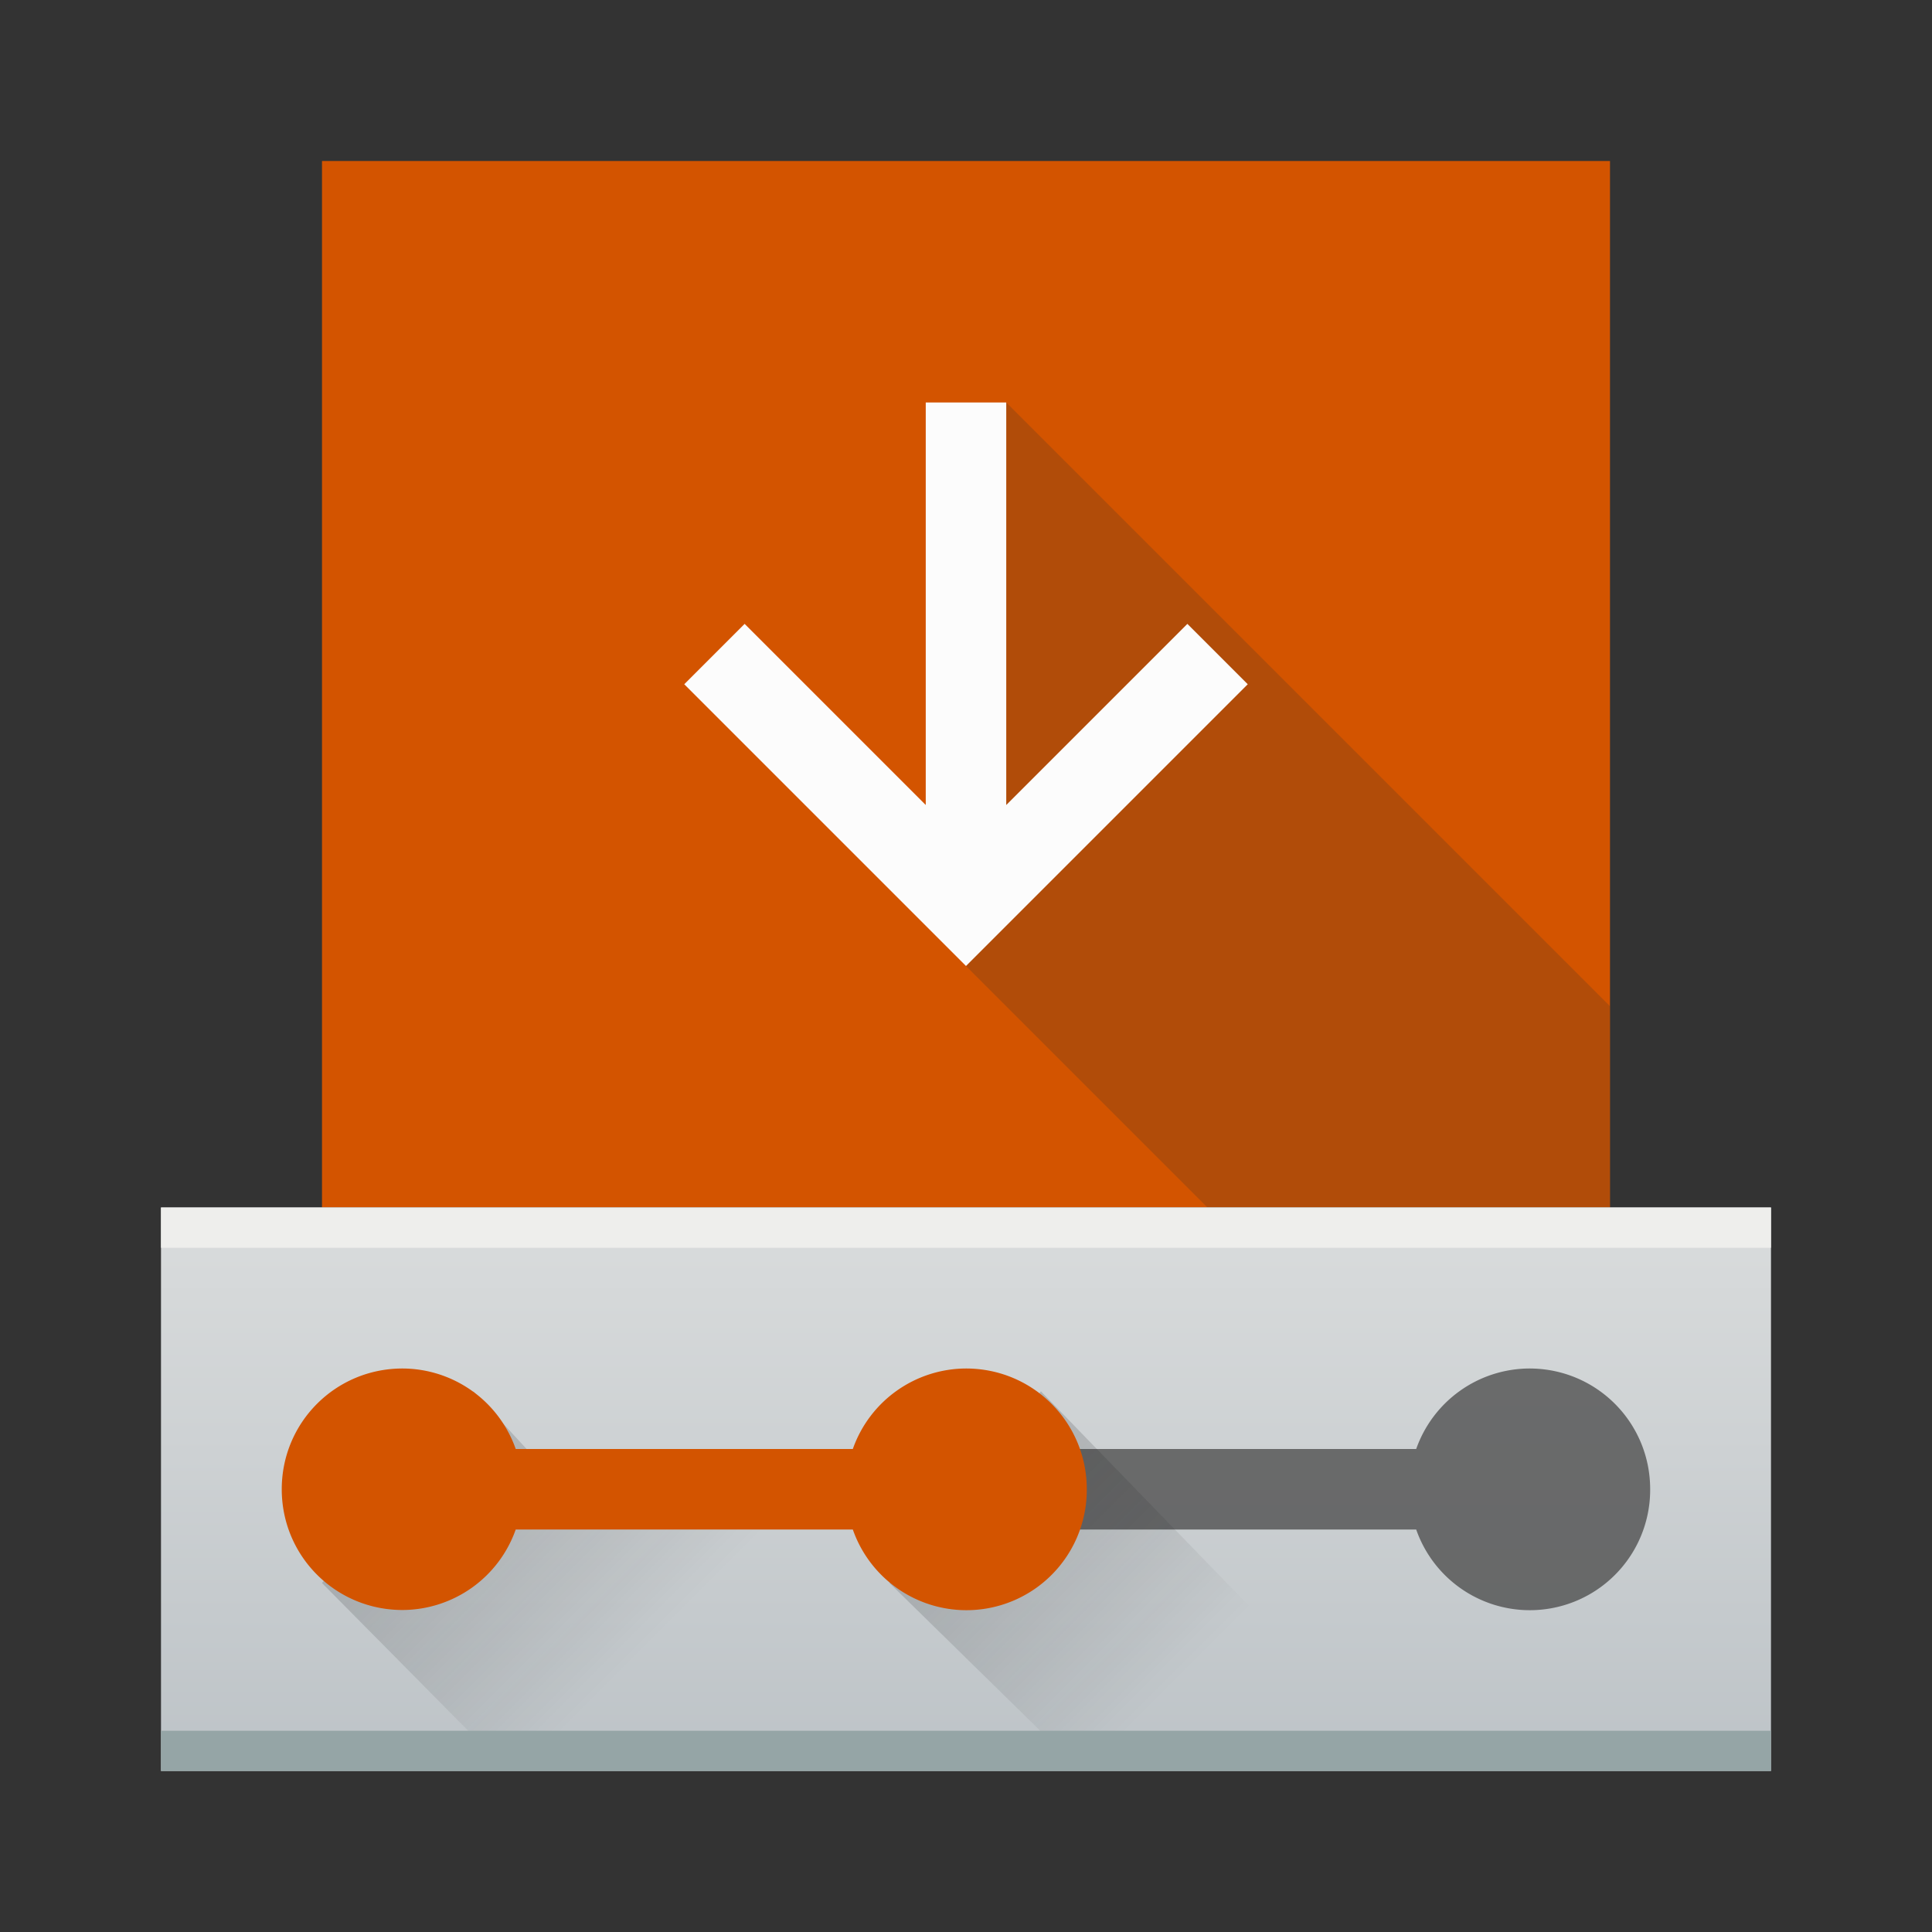 <svg height="48" width="48" xmlns="http://www.w3.org/2000/svg" xmlns:xlink="http://www.w3.org/1999/xlink"><rect width="100%" height="100%" fill="#333333" stroke="none"/><linearGradient id="c" gradientUnits="userSpaceOnUse" x1="10" x2="34" xlink:href="#a" y1="10" y2="34"/><linearGradient id="d" gradientTransform="translate(384.57 499.8)" gradientUnits="userSpaceOnUse" x2="0" y1="20" y2="44"><stop offset="0" stop-color="#eeeeec"/><stop offset="1" stop-color="#bdc3c7"/></linearGradient><linearGradient id="a" gradientTransform="translate(384.57 500.8)" gradientUnits="userSpaceOnUse" x1="10" x2="15" y1="36" y2="41"><stop offset="0" stop-color="#292c2f"/><stop offset="1" stop-opacity="0"/></linearGradient><linearGradient id="e" gradientTransform="translate(398.67 500.8)" gradientUnits="userSpaceOnUse" x1="9.905" x2="14.905" xlink:href="#a" y1="36" y2="41"/><linearGradient id="b" gradientTransform="matrix(1 0 0 1.083 384.57 492.96)" gradientUnits="userSpaceOnUse" x1="25.07" x2="25" y1="33.844" y2="10"><stop offset="0" stop-color="#d35400"/><stop offset="1" stop-color="#d35400"/></linearGradient><path d="M392.57 503.8h32v26h-32z" fill="url(#b)" transform="translate(-384.57 -499.8)"/><path d="M25 10l15 15v5h4-14l-6-6z" fill="url(#c)" opacity=".2"/><path d="M24 34c-1.662 0-3 1.338-3 3s1.338 3 3 3a2.993 2.993 0 0 0 2.813-2h8.375a2.99 2.99 0 0 0 5.813-1c0-1.662-1.338-3-3-3a2.993 2.993 0 0 0-2.813 2h-8.375A2.99 2.99 0 0 0 24 34" fill="#232629" opacity=".2"/><path d="M388.57 529.8v14h40v-14z" fill="url(#d)" transform="translate(-384.57 -499.8)"/><path d="M26.81 38h8.375a2.99 2.99 0 0 0 5.813-1c0-1.662-1.338-3-3-3a2.993 2.993 0 0 0-2.813 2H26.81c.188 1 .188 1 0 2" fill="#4d4d4d" opacity=".779"/><path d="M406.67 539.13l4.762 4.667h8.143l-9.143-9.429z" fill="url(#e)" opacity=".2" transform="translate(-384.57 -499.8)"/><path d="M392.57 539.13l4.619 4.667h13.381l-4.867-6.937-7.133-.067-2.238-2.425z" fill="url(#a)" opacity=".2" transform="translate(-384.57 -499.8)"/><path d="M10 34c-1.662 0-3 1.338-3 3s1.338 3 3 3a2.993 2.993 0 0 0 2.813-2h8.375a2.99 2.99 0 0 0 5.813-1c0-1.662-1.338-3-3-3a2.993 2.993 0 0 0-2.813 2h-8.375A2.99 2.99 0 0 0 10 34" fill="#d35400"/><path d="M4 43h40v1H4z" fill="#95a5a6"/><path d="M4 30h40v1H4z" fill="#eeeeec"/><path d="M23 10v10l-4.5-4.5L17 17l7 7 7-7-1.5-1.5L25 20V10z" fill="#fcfcfc"/></svg>